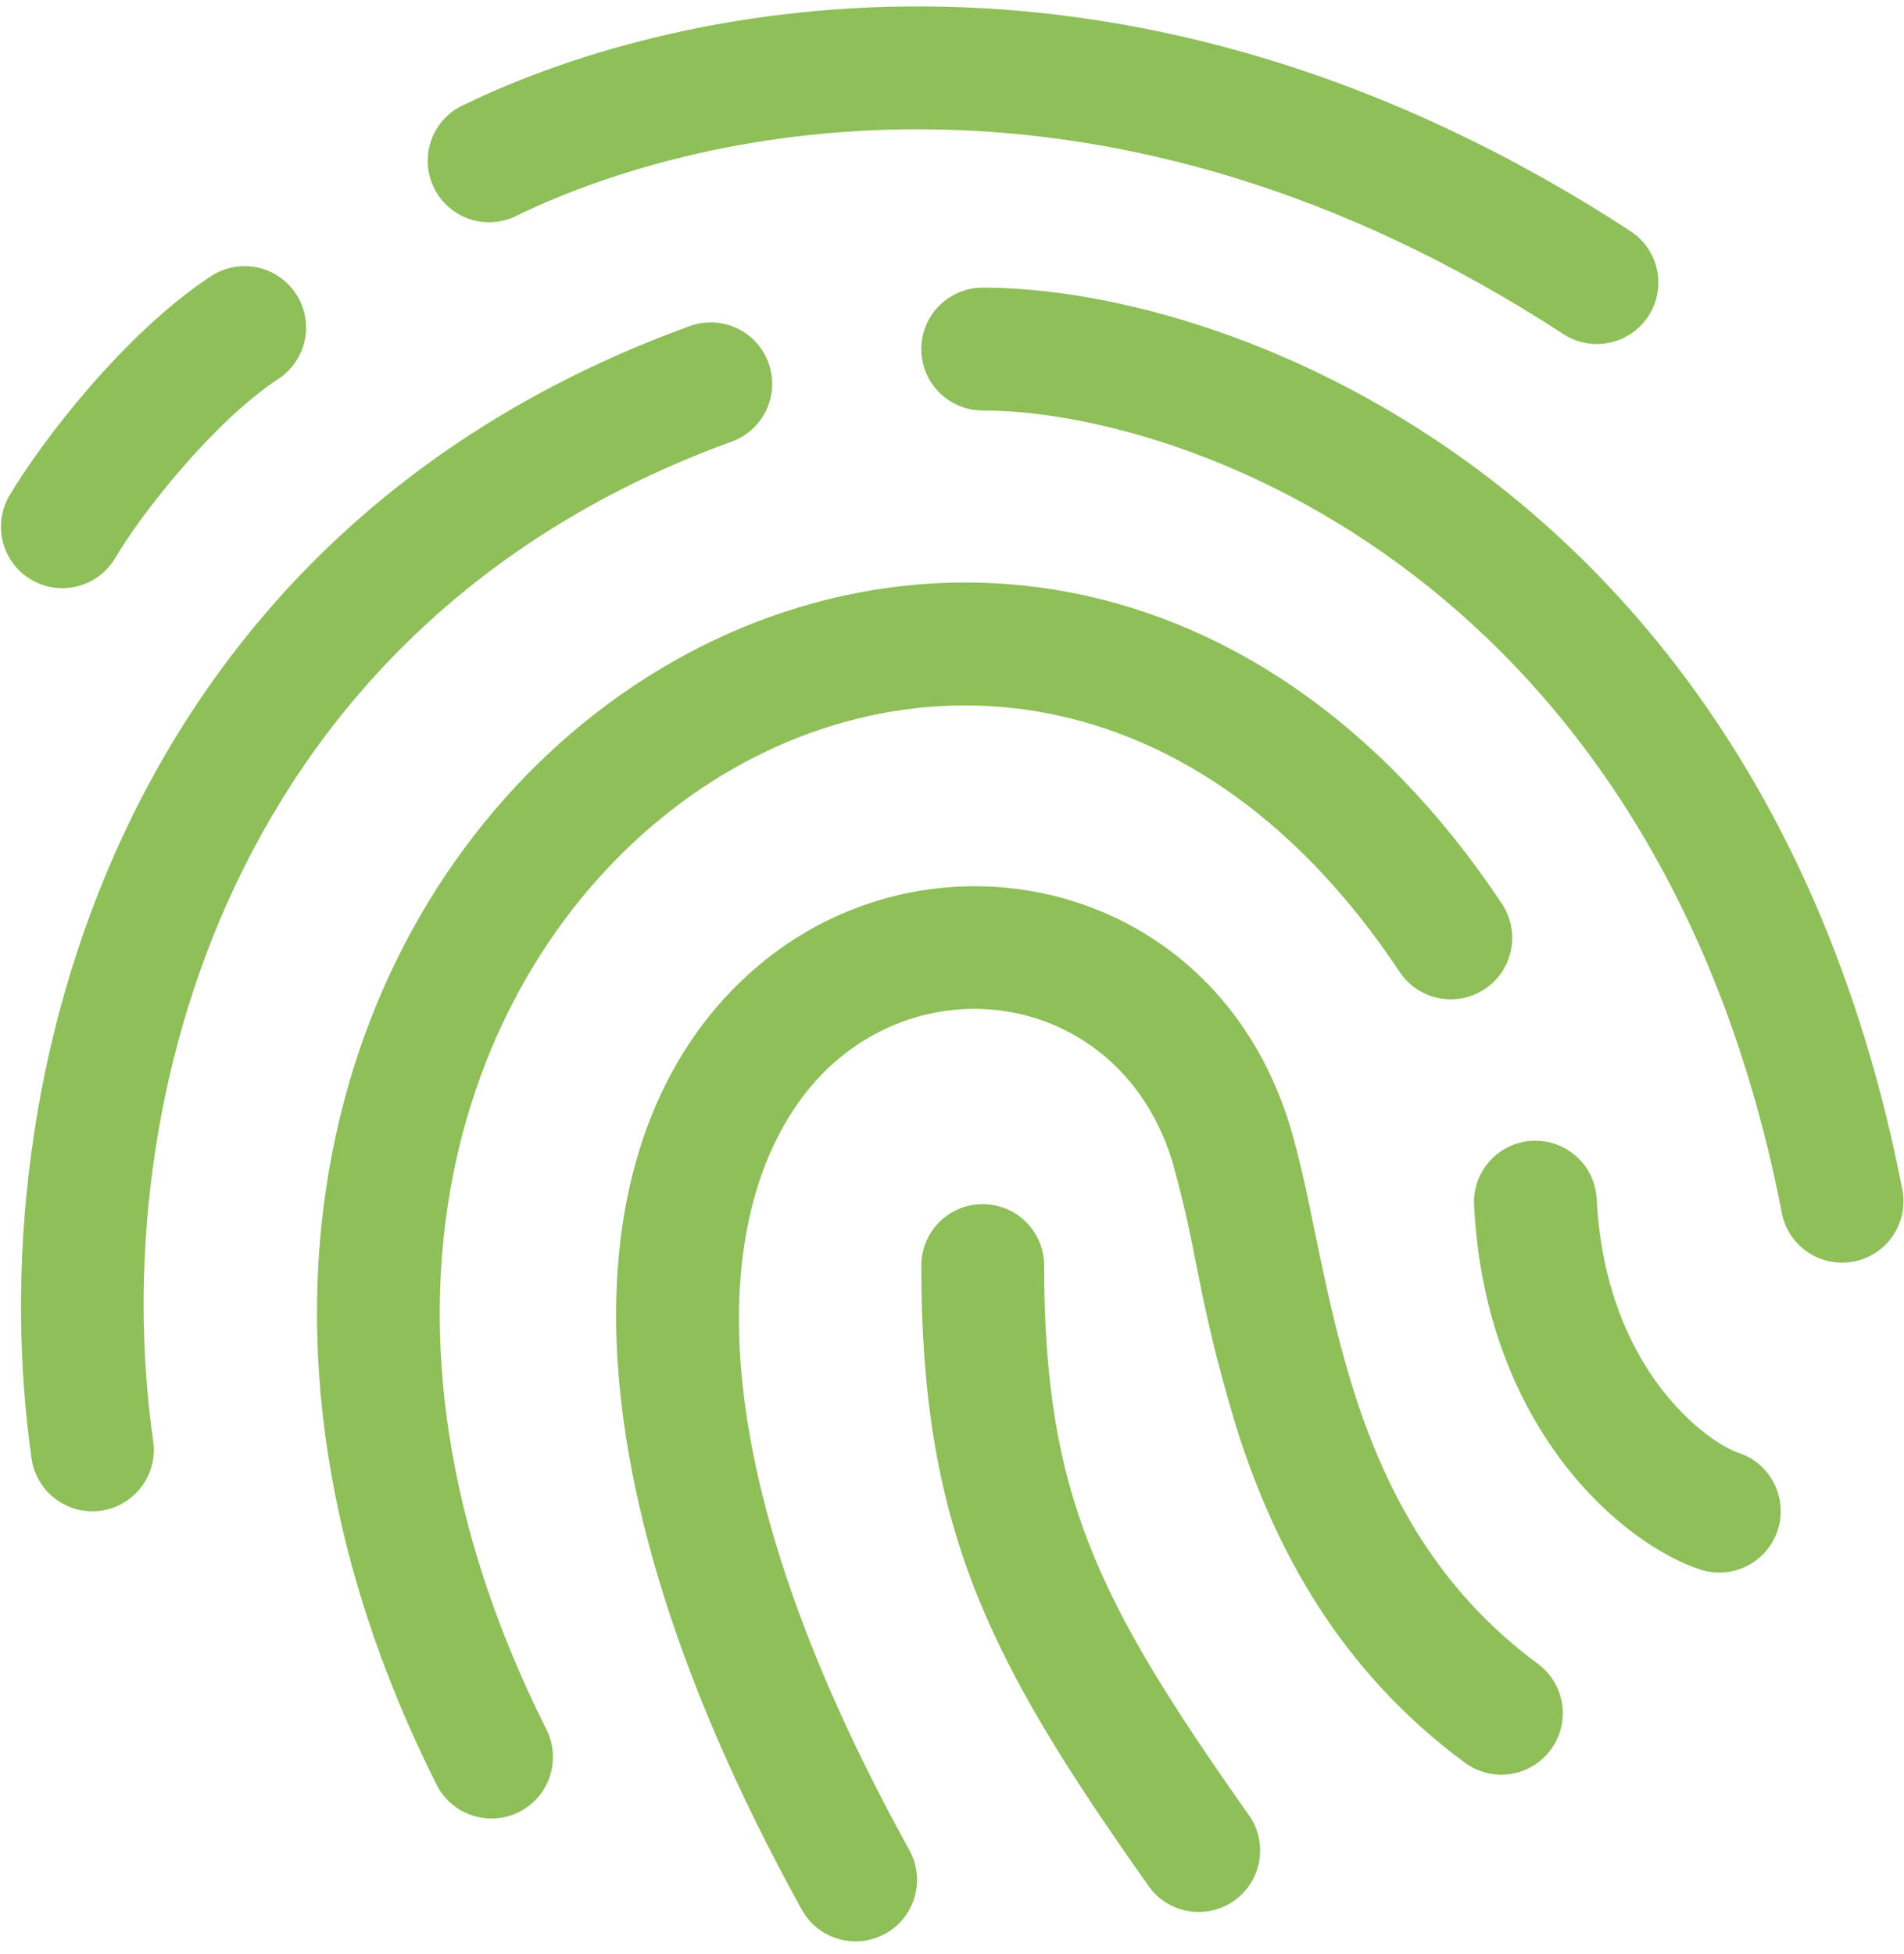 <svg width="155" height="159" viewBox="0 0 155 159" fill="none" xmlns="http://www.w3.org/2000/svg">
<path d="M42.17 17.5C57.54 10.09 90.34 3.13 127.27 27.19C127.82 27.548 128.436 27.795 129.081 27.915C129.727 28.036 130.39 28.028 131.032 27.893C131.675 27.757 132.285 27.496 132.826 27.125C133.368 26.754 133.832 26.28 134.19 25.73C134.549 25.179 134.795 24.564 134.916 23.918C135.036 23.273 135.029 22.61 134.893 21.967C134.758 21.325 134.497 20.715 134.126 20.173C133.755 19.631 133.28 19.168 132.73 18.81C92.36 -7.49 55.76 -0.16 37.83 8.5C37.212 8.767 36.654 9.157 36.19 9.646C35.727 10.135 35.367 10.712 35.132 11.343C34.897 11.975 34.791 12.647 34.823 13.32C34.854 13.993 35.021 14.653 35.314 15.259C35.606 15.866 36.019 16.408 36.526 16.851C37.033 17.295 37.624 17.631 38.264 17.84C38.905 18.05 39.581 18.127 40.252 18.069C40.923 18.01 41.576 17.817 42.17 17.5ZM24.09 23.91C24.452 24.458 24.701 25.073 24.825 25.718C24.949 26.364 24.945 27.027 24.812 27.671C24.679 28.315 24.421 28.926 24.051 29.47C23.682 30.013 23.209 30.479 22.66 30.84C17.43 34.28 11.56 41.69 9.31 45.53C8.618 46.63 7.525 47.418 6.262 47.726C5 48.035 3.667 47.839 2.546 47.181C1.425 46.523 0.604 45.454 0.258 44.201C-0.089 42.949 0.066 41.61 0.69 40.47C3.39 35.87 10.19 27.07 17.17 22.48C18.278 21.753 19.628 21.495 20.926 21.763C22.223 22.031 23.361 22.803 24.09 23.91ZM80 23.41C78.674 23.41 77.402 23.936 76.465 24.874C75.527 25.812 75 27.084 75 28.41C75 29.736 75.527 31.008 76.465 31.945C77.402 32.883 78.674 33.41 80 33.41C96.56 33.41 135.14 47.17 145.1 98.94C145.402 100.188 146.173 101.273 147.253 101.968C148.333 102.664 149.639 102.917 150.901 102.675C152.163 102.433 153.283 101.715 154.029 100.67C154.776 99.624 155.091 98.331 154.91 97.06C143.93 39.94 100.68 23.41 80.01 23.41H80ZM68.45 86.02C59.75 93.08 53.18 112.87 74.03 150.58C74.672 151.741 74.826 153.11 74.458 154.386C74.091 155.661 73.232 156.738 72.07 157.38C70.908 158.021 69.539 158.176 68.264 157.808C66.989 157.44 65.912 156.581 65.27 155.42C43.79 116.56 47.49 90.16 62.14 78.26C76.38 66.69 98.84 71.71 104.97 91.5C105.78 94.13 106.43 97.28 107.07 100.43L107.4 102C108.2 105.8 109.08 109.76 110.38 113.75C112.97 121.68 117.14 129.47 125.19 135.41C126.258 136.197 126.968 137.377 127.166 138.689C127.364 140 127.033 141.337 126.245 142.405C125.457 143.472 124.278 144.183 122.966 144.381C121.654 144.579 120.318 144.247 119.25 143.46C108.98 135.88 103.86 126 100.87 116.86C99.546 112.65 98.458 108.37 97.61 104.04L97.27 102.37C96.77 99.703 96.149 97.06 95.41 94.45C91.52 81.88 77.55 78.62 68.45 86.02ZM129.99 97.72C129.974 97.05 129.824 96.391 129.548 95.78C129.272 95.17 128.877 94.621 128.385 94.167C127.893 93.712 127.315 93.361 126.684 93.134C126.054 92.908 125.385 92.81 124.716 92.847C124.048 92.883 123.393 93.054 122.792 93.349C122.19 93.644 121.654 94.056 121.215 94.562C120.776 95.068 120.443 95.656 120.236 96.293C120.029 96.93 119.952 97.602 120.01 98.27C120.99 116.35 132.17 125.73 138.47 127.76C139.729 128.154 141.093 128.034 142.264 127.427C143.436 126.82 144.32 125.774 144.723 124.518C145.127 123.262 145.018 121.897 144.42 120.721C143.822 119.545 142.783 118.653 141.53 118.24C139.26 117.51 130.76 111.75 129.99 97.72ZM85 103C85 101.674 84.473 100.402 83.536 99.464C82.598 98.526 81.326 98 80 98C78.674 98 77.402 98.526 76.465 99.464C75.527 100.402 75 101.674 75 103C75 113.45 76.29 121.51 79.37 129.38C82.41 137.12 87.09 144.42 93.42 153.38C93.79 153.936 94.268 154.412 94.825 154.781C95.382 155.149 96.007 155.402 96.664 155.525C97.321 155.648 97.995 155.638 98.648 155.496C99.301 155.353 99.918 155.082 100.464 154.697C101.01 154.312 101.473 153.822 101.827 153.255C102.18 152.688 102.416 152.056 102.521 151.396C102.626 150.736 102.598 150.062 102.438 149.414C102.278 148.765 101.99 148.155 101.59 147.62C95.31 138.72 91.24 132.27 88.68 125.72C86.16 119.31 85 112.55 85 103ZM54.7 65.9C37.54 79.18 27.68 107.32 44.48 140.75C45.077 141.935 45.178 143.309 44.762 144.569C44.345 145.83 43.446 146.873 42.26 147.47C41.075 148.066 39.7 148.168 38.44 147.751C37.18 147.335 36.137 146.435 35.54 145.25C16.84 108.03 27.22 74.53 48.57 57.99C59.18 49.78 72.47 45.83 85.84 47.99C99.26 50.17 112.21 58.43 122.27 73.56C122.634 74.107 122.886 74.72 123.013 75.364C123.14 76.009 123.138 76.672 123.009 77.316C122.879 77.96 122.624 78.572 122.258 79.118C121.892 79.663 121.422 80.131 120.875 80.495C120.328 80.858 119.715 81.111 119.07 81.238C118.426 81.364 117.763 81.363 117.119 81.233C116.475 81.104 115.862 80.849 115.317 80.483C114.772 80.117 114.304 79.647 113.94 79.1C105.19 65.93 94.53 59.54 84.24 57.87C73.89 56.19 63.34 59.2 54.7 65.9ZM59.57 35.94C60.187 35.715 60.754 35.371 61.239 34.928C61.723 34.484 62.115 33.949 62.393 33.354C62.67 32.759 62.828 32.115 62.857 31.458C62.885 30.802 62.785 30.147 62.56 29.53C62.336 28.912 61.992 28.346 61.548 27.861C61.104 27.377 60.569 26.985 59.974 26.707C59.379 26.429 58.735 26.272 58.079 26.243C57.423 26.214 56.767 26.315 56.15 26.54C9.35 43.54 -1.75 88.4 2.57 118.71C2.758 120.022 3.46 121.207 4.522 122.002C5.583 122.797 6.917 123.138 8.23 122.95C9.543 122.761 10.727 122.059 11.522 120.998C12.317 119.936 12.658 118.602 12.47 117.29C8.56 89.9 18.69 50.79 59.57 35.94Z" fill="#8EBF59"/>
</svg>
